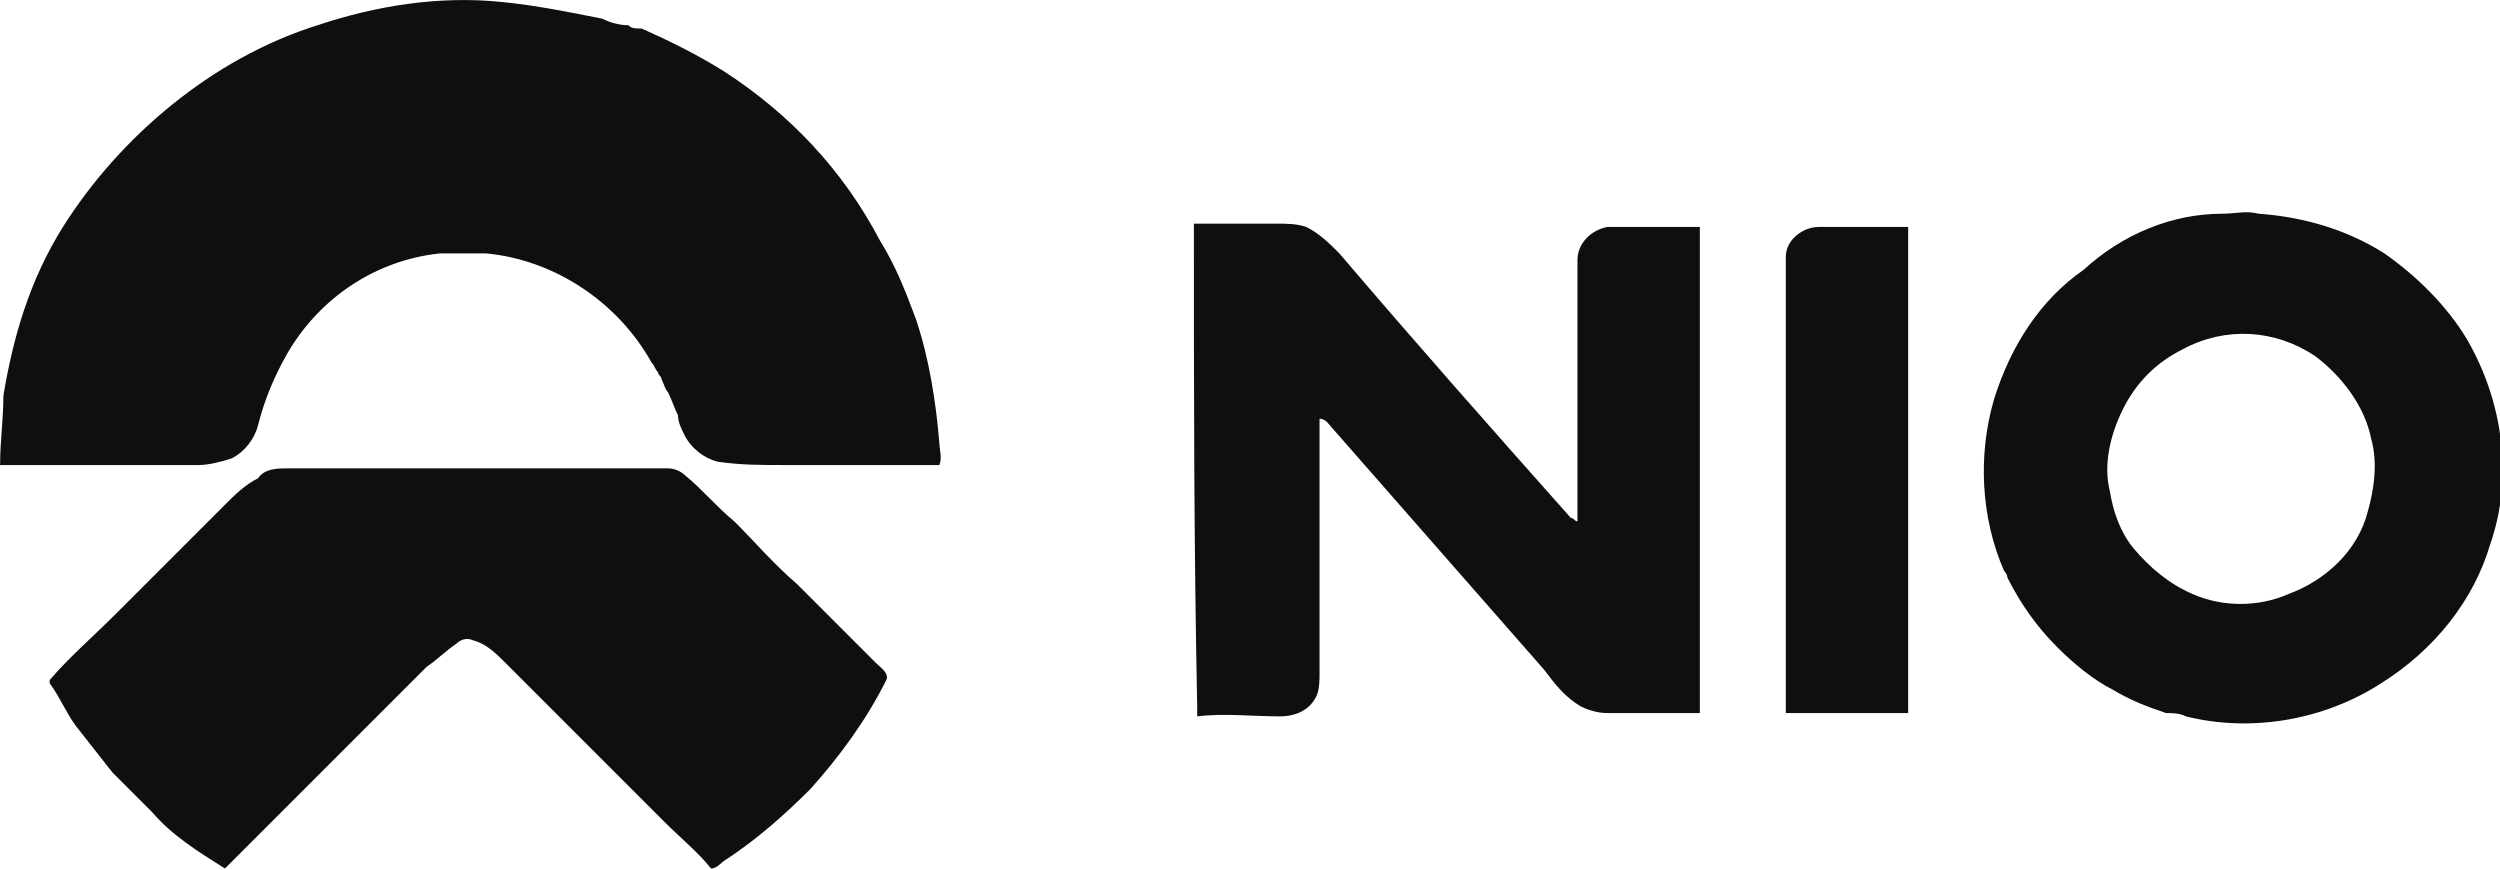 <?xml version="1.0" encoding="utf-8"?>
<!-- Generator: Adobe Illustrator 28.0.0, SVG Export Plug-In . SVG Version: 6.00 Build 0)  -->
<svg version="1.1" id="svg1" xmlns:svg="http://www.w3.org/2000/svg"
	 xmlns="http://www.w3.org/2000/svg" xmlns:xlink="http://www.w3.org/1999/xlink" x="0px" y="0px" viewBox="0 0 75.6 26.3"
	 style="enable-background:new 0 0 75.6 26.3;" xml:space="preserve">
<style type="text/css">
	.st0{clip-path:url(#SVGID_00000173122290252584300850000009542937251399931069_);fill:#0F0F0F;}
	.st1{clip-path:url(#SVGID_00000047770690052636754760000007006999050296242564_);fill:#0F0F0F;}
	.st2{clip-path:url(#SVGID_00000157288634249207113860000002016019633579215240_);fill:#0F0F0F;}
	.st3{clip-path:url(#SVGID_00000022533463262400468400000001796514992823304091_);fill:#0F0F0F;}
	.st4{clip-path:url(#SVGID_00000139982932385545409380000001641103595165690508_);fill:#0F0F0F;}
</style>
<g id="layer1" transform="translate(-88.997,-91.337)">
	<g>
		<defs>
			<rect id="SVGID_1_" x="-182.1" y="-364.3" width="1207.6" height="858.9"/>
		</defs>
		<clipPath id="SVGID_00000165212333706808290210000002877332331407684770_">
			<use xlink:href="#SVGID_1_"  style="overflow:visible;"/>
		</clipPath>
		<path id="path902" style="clip-path:url(#SVGID_00000165212333706808290210000002877332331407684770_);fill:#0F0F0F;" d="
			M98.6,92.1c1.8-0.6,3.7-0.9,5.6-0.7c1,0.1,2,0.3,3,0.5c0.2,0.1,0.5,0.2,0.8,0.2c0.1,0.1,0.2,0.1,0.4,0.1c0.9,0.4,1.7,0.8,2.5,1.3
			c2,1.3,3.6,3,4.7,5.1c0.5,0.8,0.8,1.6,1.1,2.4c0.4,1.2,0.6,2.5,0.7,3.7c0,0.2,0.1,0.5,0,0.7c-1.6,0-3.1,0-4.7,0
			c-0.7,0-1.3,0-2-0.1c-0.4-0.1-0.8-0.4-1-0.8c-0.1-0.2-0.2-0.4-0.2-0.6c-0.1-0.2-0.2-0.5-0.3-0.7c-0.1-0.1-0.1-0.2-0.2-0.4
			c0-0.1-0.1-0.1-0.1-0.2c-0.1-0.1-0.1-0.2-0.2-0.3c-1-1.8-2.9-3.1-5-3.3c-0.5,0-0.9,0-1.4,0c-1.9,0.2-3.6,1.3-4.6,3
			c-0.4,0.7-0.7,1.4-0.9,2.2c-0.1,0.4-0.4,0.8-0.8,1c-0.3,0.1-0.7,0.2-1,0.2c-2,0-4,0-6,0c0-0.7,0.1-1.4,0.1-2.1
			c0.3-1.8,0.8-3.5,1.8-5.1C92.6,95.5,95.4,93.1,98.6,92.1"/>
	</g>
	<g>
		<defs>
			<rect id="SVGID_00000108277757133810932840000009587809166863094206_" x="-182.1" y="-364.3" width="1207.6" height="858.9"/>
		</defs>
		<clipPath id="SVGID_00000142857551440480388040000013331810938335889583_">
			<use xlink:href="#SVGID_00000108277757133810932840000009587809166863094206_"  style="overflow:visible;"/>
		</clipPath>
		<path id="path904" style="clip-path:url(#SVGID_00000142857551440480388040000013331810938335889583_);fill:#0F0F0F;" d="
			M155,101.9c-0.8,0.4-1.4,1-1.8,1.8c-0.4,0.8-0.6,1.7-0.4,2.5c0.1,0.6,0.3,1.2,0.7,1.7c0.5,0.6,1.1,1.1,1.8,1.4
			c0.9,0.4,2,0.4,2.9,0c1.1-0.4,2.1-1.3,2.4-2.5c0.2-0.7,0.3-1.5,0.1-2.2c-0.2-1-0.9-1.9-1.7-2.5C157.8,101.3,156.3,101.2,155,101.9
			 M156.2,97.8c0.4,0,0.7-0.1,1.1,0c1.4,0.1,2.7,0.5,3.8,1.2c1,0.7,1.9,1.6,2.5,2.6c1.1,1.9,1.4,4.2,0.7,6.2
			c-0.5,1.7-1.7,3.2-3.3,4.2c-1.7,1.1-3.9,1.5-5.9,1c-0.2-0.1-0.4-0.1-0.6-0.1c-0.6-0.2-1.1-0.4-1.6-0.7c-0.6-0.3-1.2-0.8-1.7-1.3
			c-0.6-0.6-1.1-1.3-1.5-2.1c0-0.1-0.1-0.2-0.1-0.2c-0.7-1.6-0.8-3.5-0.3-5.2c0.5-1.6,1.4-3,2.7-3.9
			C153.2,98.4,154.7,97.8,156.2,97.8"/>
	</g>
	<g>
		<defs>
			<rect id="SVGID_00000111179818126479365310000013181194592173295778_" x="-182.1" y="-364.3" width="1207.6" height="858.9"/>
		</defs>
		<clipPath id="SVGID_00000116207458488440178320000013449210139574348222_">
			<use xlink:href="#SVGID_00000111179818126479365310000013181194592173295778_"  style="overflow:visible;"/>
		</clipPath>
		<path id="path906" style="clip-path:url(#SVGID_00000116207458488440178320000013449210139574348222_);fill:#0F0F0F;" d="
			M125.1,98.3c0-0.1,0-0.1,0-0.2c0.8,0,1.6,0,2.5,0c0.3,0,0.6,0,0.9,0.1c0.4,0.2,0.7,0.5,1,0.8c2.3,2.7,4.6,5.3,7,8
			c0.1,0,0.1,0.1,0.2,0.1c0-2.6,0-5.3,0-7.9c0-0.5,0.4-0.9,0.9-1c0.9,0,1.9,0,2.8,0c0,4.9,0,9.8,0,14.7c-0.9,0-1.9,0-2.8,0
			c-0.3,0-0.6-0.1-0.8-0.2c-0.5-0.3-0.8-0.7-1.1-1.1c-2.1-2.4-4.3-4.9-6.4-7.3c-0.1-0.1-0.2-0.3-0.4-0.3c0,2.6,0,5.1,0,7.7
			c0,0.2,0,0.5-0.1,0.7c-0.2,0.4-0.6,0.6-1.1,0.6c-0.8,0-1.7-0.1-2.5,0c0-0.1,0-0.2,0-0.3C125.1,107.8,125.1,103.1,125.1,98.3"/>
	</g>
	<g>
		<defs>
			<rect id="SVGID_00000169524890995235298830000016907385248080559253_" x="-182.1" y="-364.3" width="1207.6" height="858.9"/>
		</defs>
		<clipPath id="SVGID_00000092435042871598951670000003490100655654660774_">
			<use xlink:href="#SVGID_00000169524890995235298830000016907385248080559253_"  style="overflow:visible;"/>
		</clipPath>
		<path id="path908" style="clip-path:url(#SVGID_00000092435042871598951670000003490100655654660774_);fill:#0F0F0F;" d="
			M143,99.1c0-0.5,0.5-0.9,1-0.9c0.9,0,1.8,0,2.7,0c0,4.9,0,9.8,0,14.7c-0.2,0-0.4,0-0.6,0c-0.4,0-0.8,0-1.1,0c-0.7,0-1.3,0-2,0
			c0-2.5,0-5.1,0-7.6C143,103.2,143,101.1,143,99.1"/>
	</g>
	<g>
		<defs>
			<rect id="SVGID_00000132051059394035066140000001492822613617251749_" x="-182.1" y="-364.3" width="1207.6" height="858.9"/>
		</defs>
		<clipPath id="SVGID_00000005986769654167659100000017914587858243433148_">
			<use xlink:href="#SVGID_00000132051059394035066140000001492822613617251749_"  style="overflow:visible;"/>
		</clipPath>
		<path id="path910" style="clip-path:url(#SVGID_00000005986769654167659100000017914587858243433148_);fill:#0F0F0F;" d="
			M97.7,105.5c2.5,0,5.1,0,7.6,0c1.3,0,2.6,0,3.9,0c0.2,0,0.4,0.1,0.5,0.2c0.5,0.4,1,1,1.5,1.4c0.6,0.6,1.2,1.3,1.9,1.9
			c0.8,0.8,1.6,1.6,2.4,2.4c0.1,0.1,0.4,0.3,0.3,0.5c-0.6,1.2-1.4,2.3-2.3,3.3c-0.8,0.8-1.6,1.5-2.5,2.1c-0.2,0.1-0.3,0.3-0.5,0.3
			c-0.4-0.5-0.9-0.9-1.4-1.4c-1.6-1.6-3.2-3.2-4.8-4.8c-0.3-0.3-0.6-0.6-1-0.7c-0.2-0.1-0.4,0-0.5,0.1c-0.3,0.2-0.6,0.5-0.9,0.7
			c-1.8,1.8-3.7,3.7-5.5,5.5c-0.2,0.2-0.4,0.4-0.6,0.6c-0.8-0.5-1.6-1-2.2-1.7c-0.4-0.4-0.8-0.8-1.2-1.2c-0.4-0.5-0.7-0.9-1.1-1.4
			c-0.3-0.4-0.5-0.9-0.8-1.3c0,0,0-0.1,0-0.1c0.6-0.7,1.3-1.3,2-2c1.1-1.1,2.2-2.2,3.3-3.3c0.3-0.3,0.6-0.6,1-0.8
			C97,105.5,97.4,105.5,97.7,105.5"/>
	</g>
</g>
</svg>
